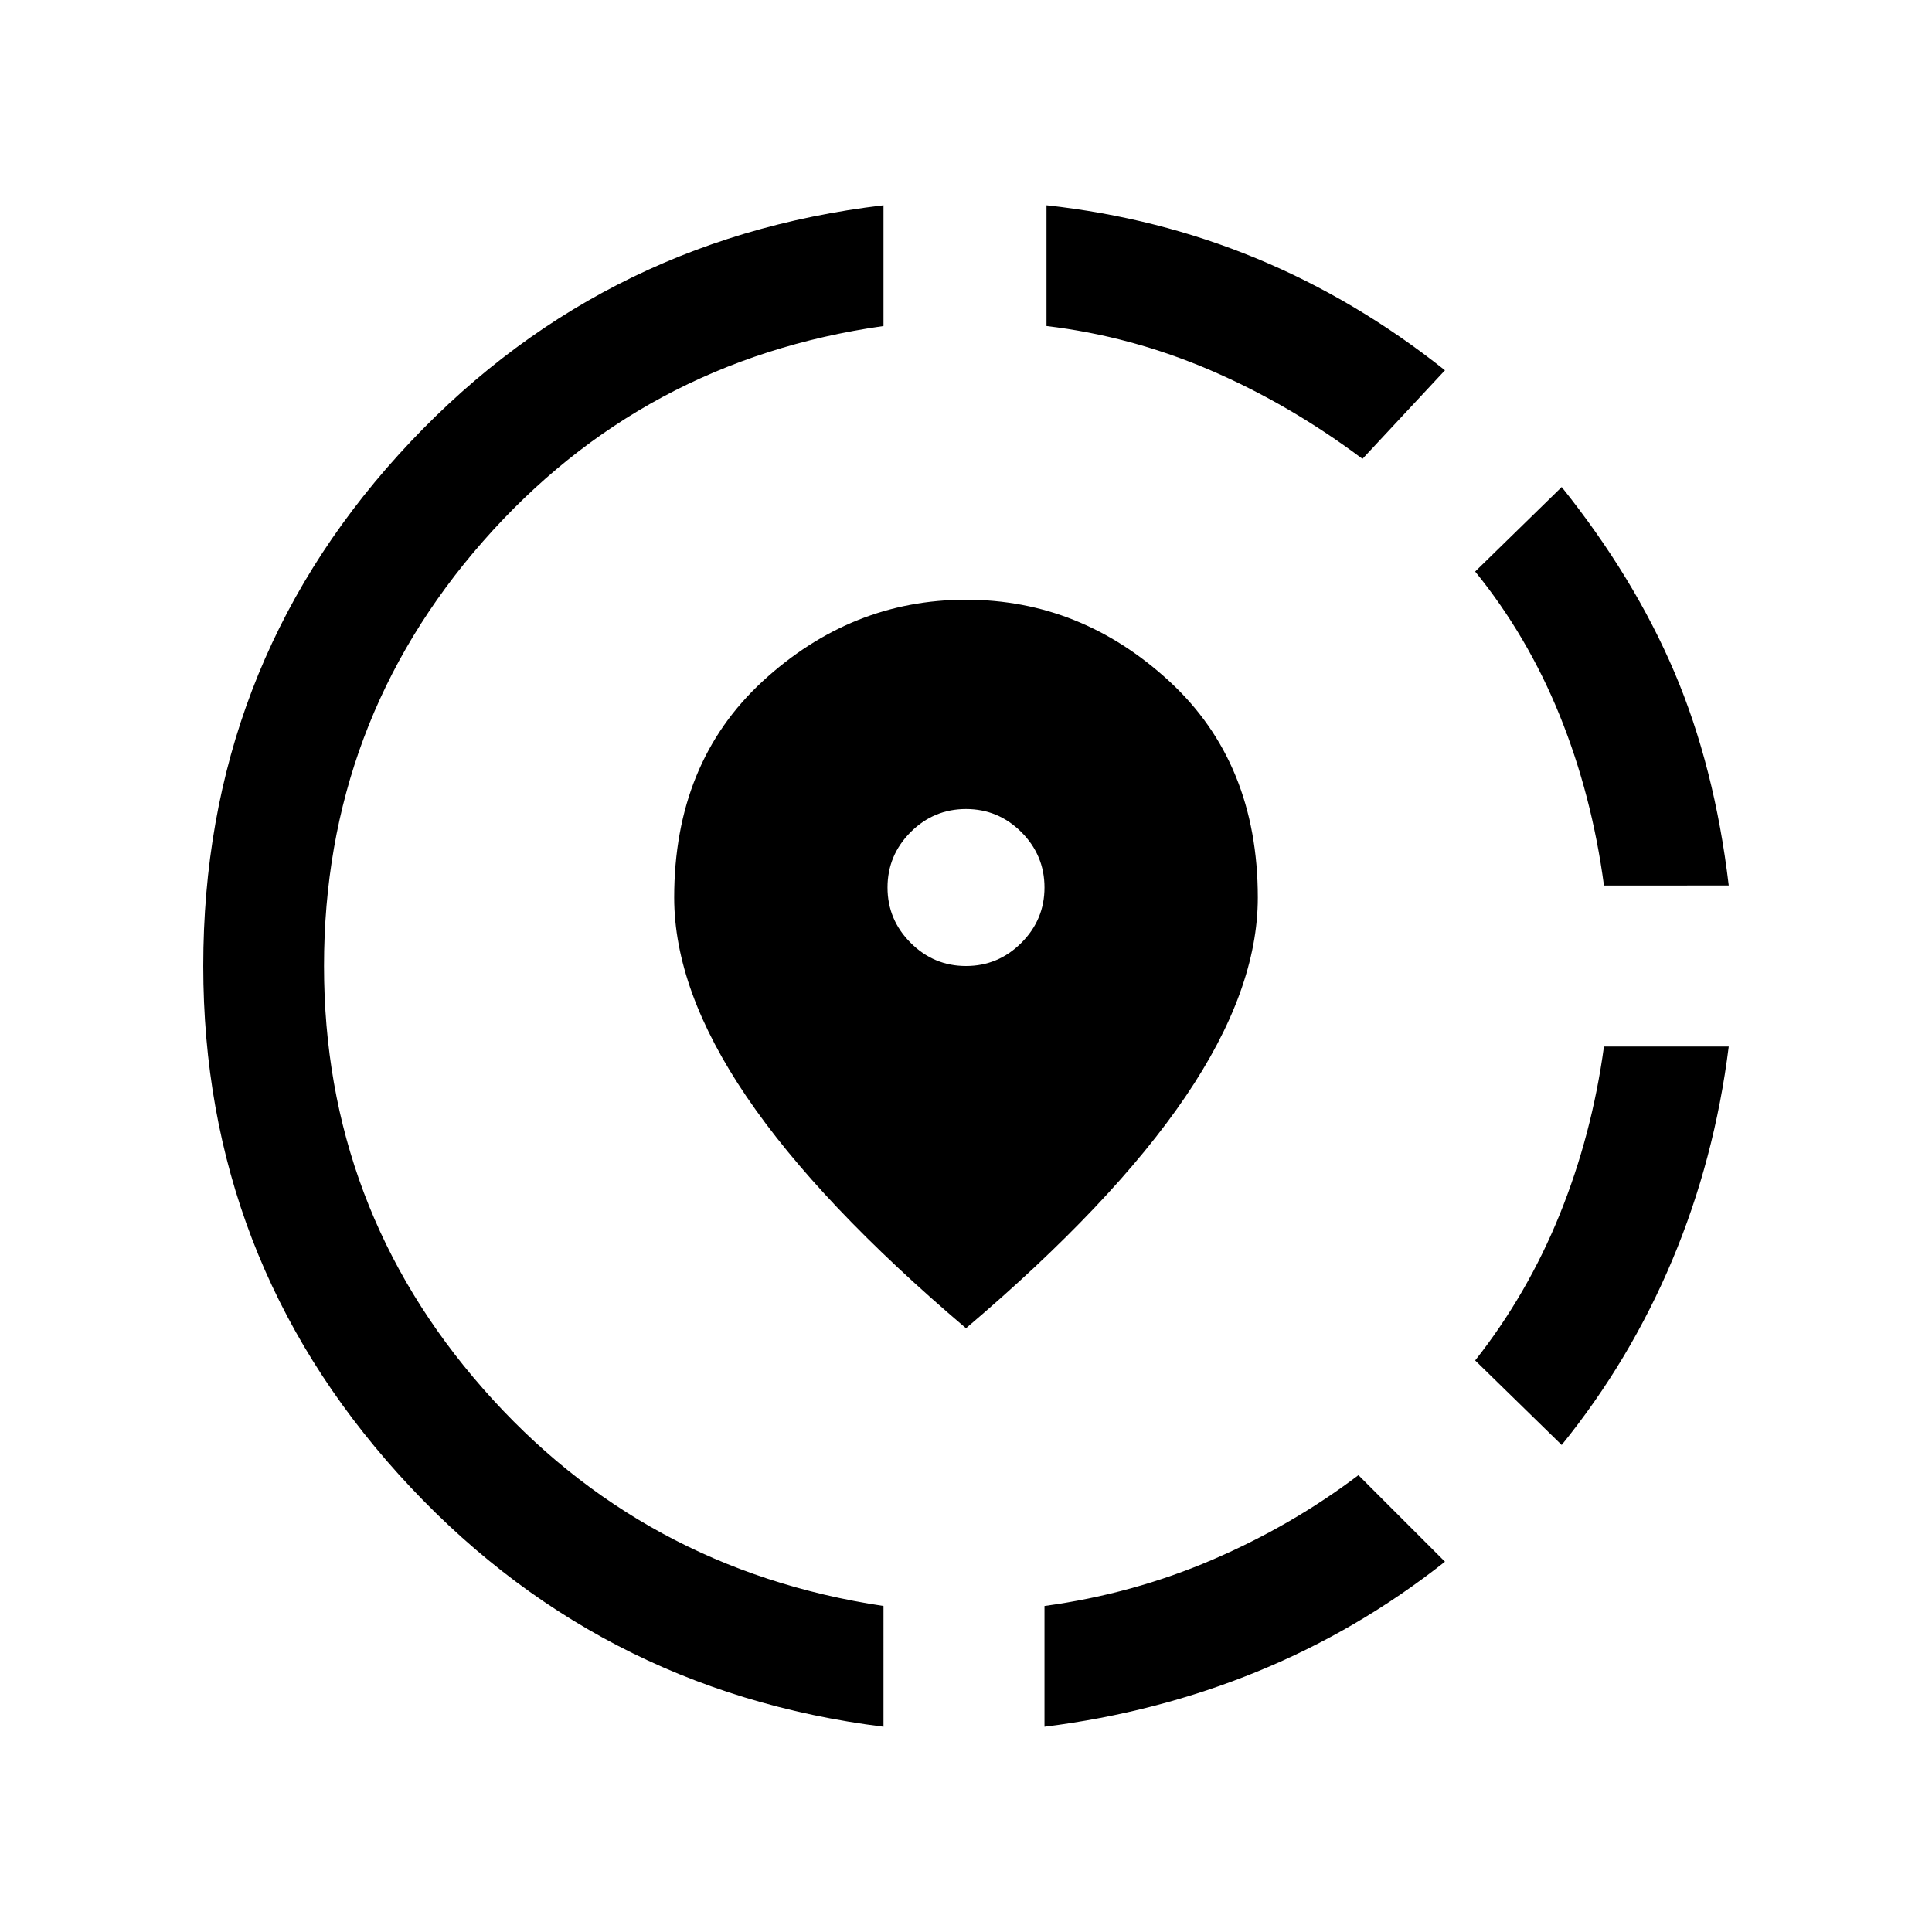 <svg xmlns="http://www.w3.org/2000/svg" height="24" width="24"><path d="M12.975 21.45v-1.5q1.1-.15 2.087-.575.988-.425 1.813-1.05L17.95 19.4q-1.075.85-2.325 1.362-1.25.513-2.65.688Zm6.425-3.5-1.075-1.05q.65-.825 1.05-1.813.4-.987.55-2.087h1.55q-.175 1.4-.7 2.65-.525 1.25-1.375 2.3Zm.525-6.95q-.15-1.125-.55-2.113-.4-.987-1.05-1.787L19.4 6.05q.9 1.125 1.4 2.3.5 1.175.675 2.65Zm-8.95 10.45q-3.6-.45-6.025-3.138Q2.525 15.625 2.525 12q0-3.675 2.425-6.35t6.025-3.1v1.5q-3 .425-4.975 2.675Q4.025 8.975 4.025 12q0 3 1.975 5.25t4.975 2.7Zm5.95-15.75q-.9-.675-1.887-1.1-.988-.425-2.038-.55v-1.5q1.375.15 2.613.662 1.237.513 2.337 1.388ZM12 16.5q-1.825-1.55-2.725-2.875-.9-1.325-.9-2.475 0-1.675 1.1-2.688Q10.575 7.45 12 7.45q1.425 0 2.525 1.012 1.1 1.013 1.1 2.688 0 1.15-.9 2.475-.9 1.325-2.725 2.875Zm0-4.5q.4 0 .688-.288.287-.287.287-.687 0-.4-.287-.688-.288-.287-.688-.287-.4 0-.688.287-.287.288-.287.688 0 .4.287.687Q11.6 12 12 12Z"/></svg>